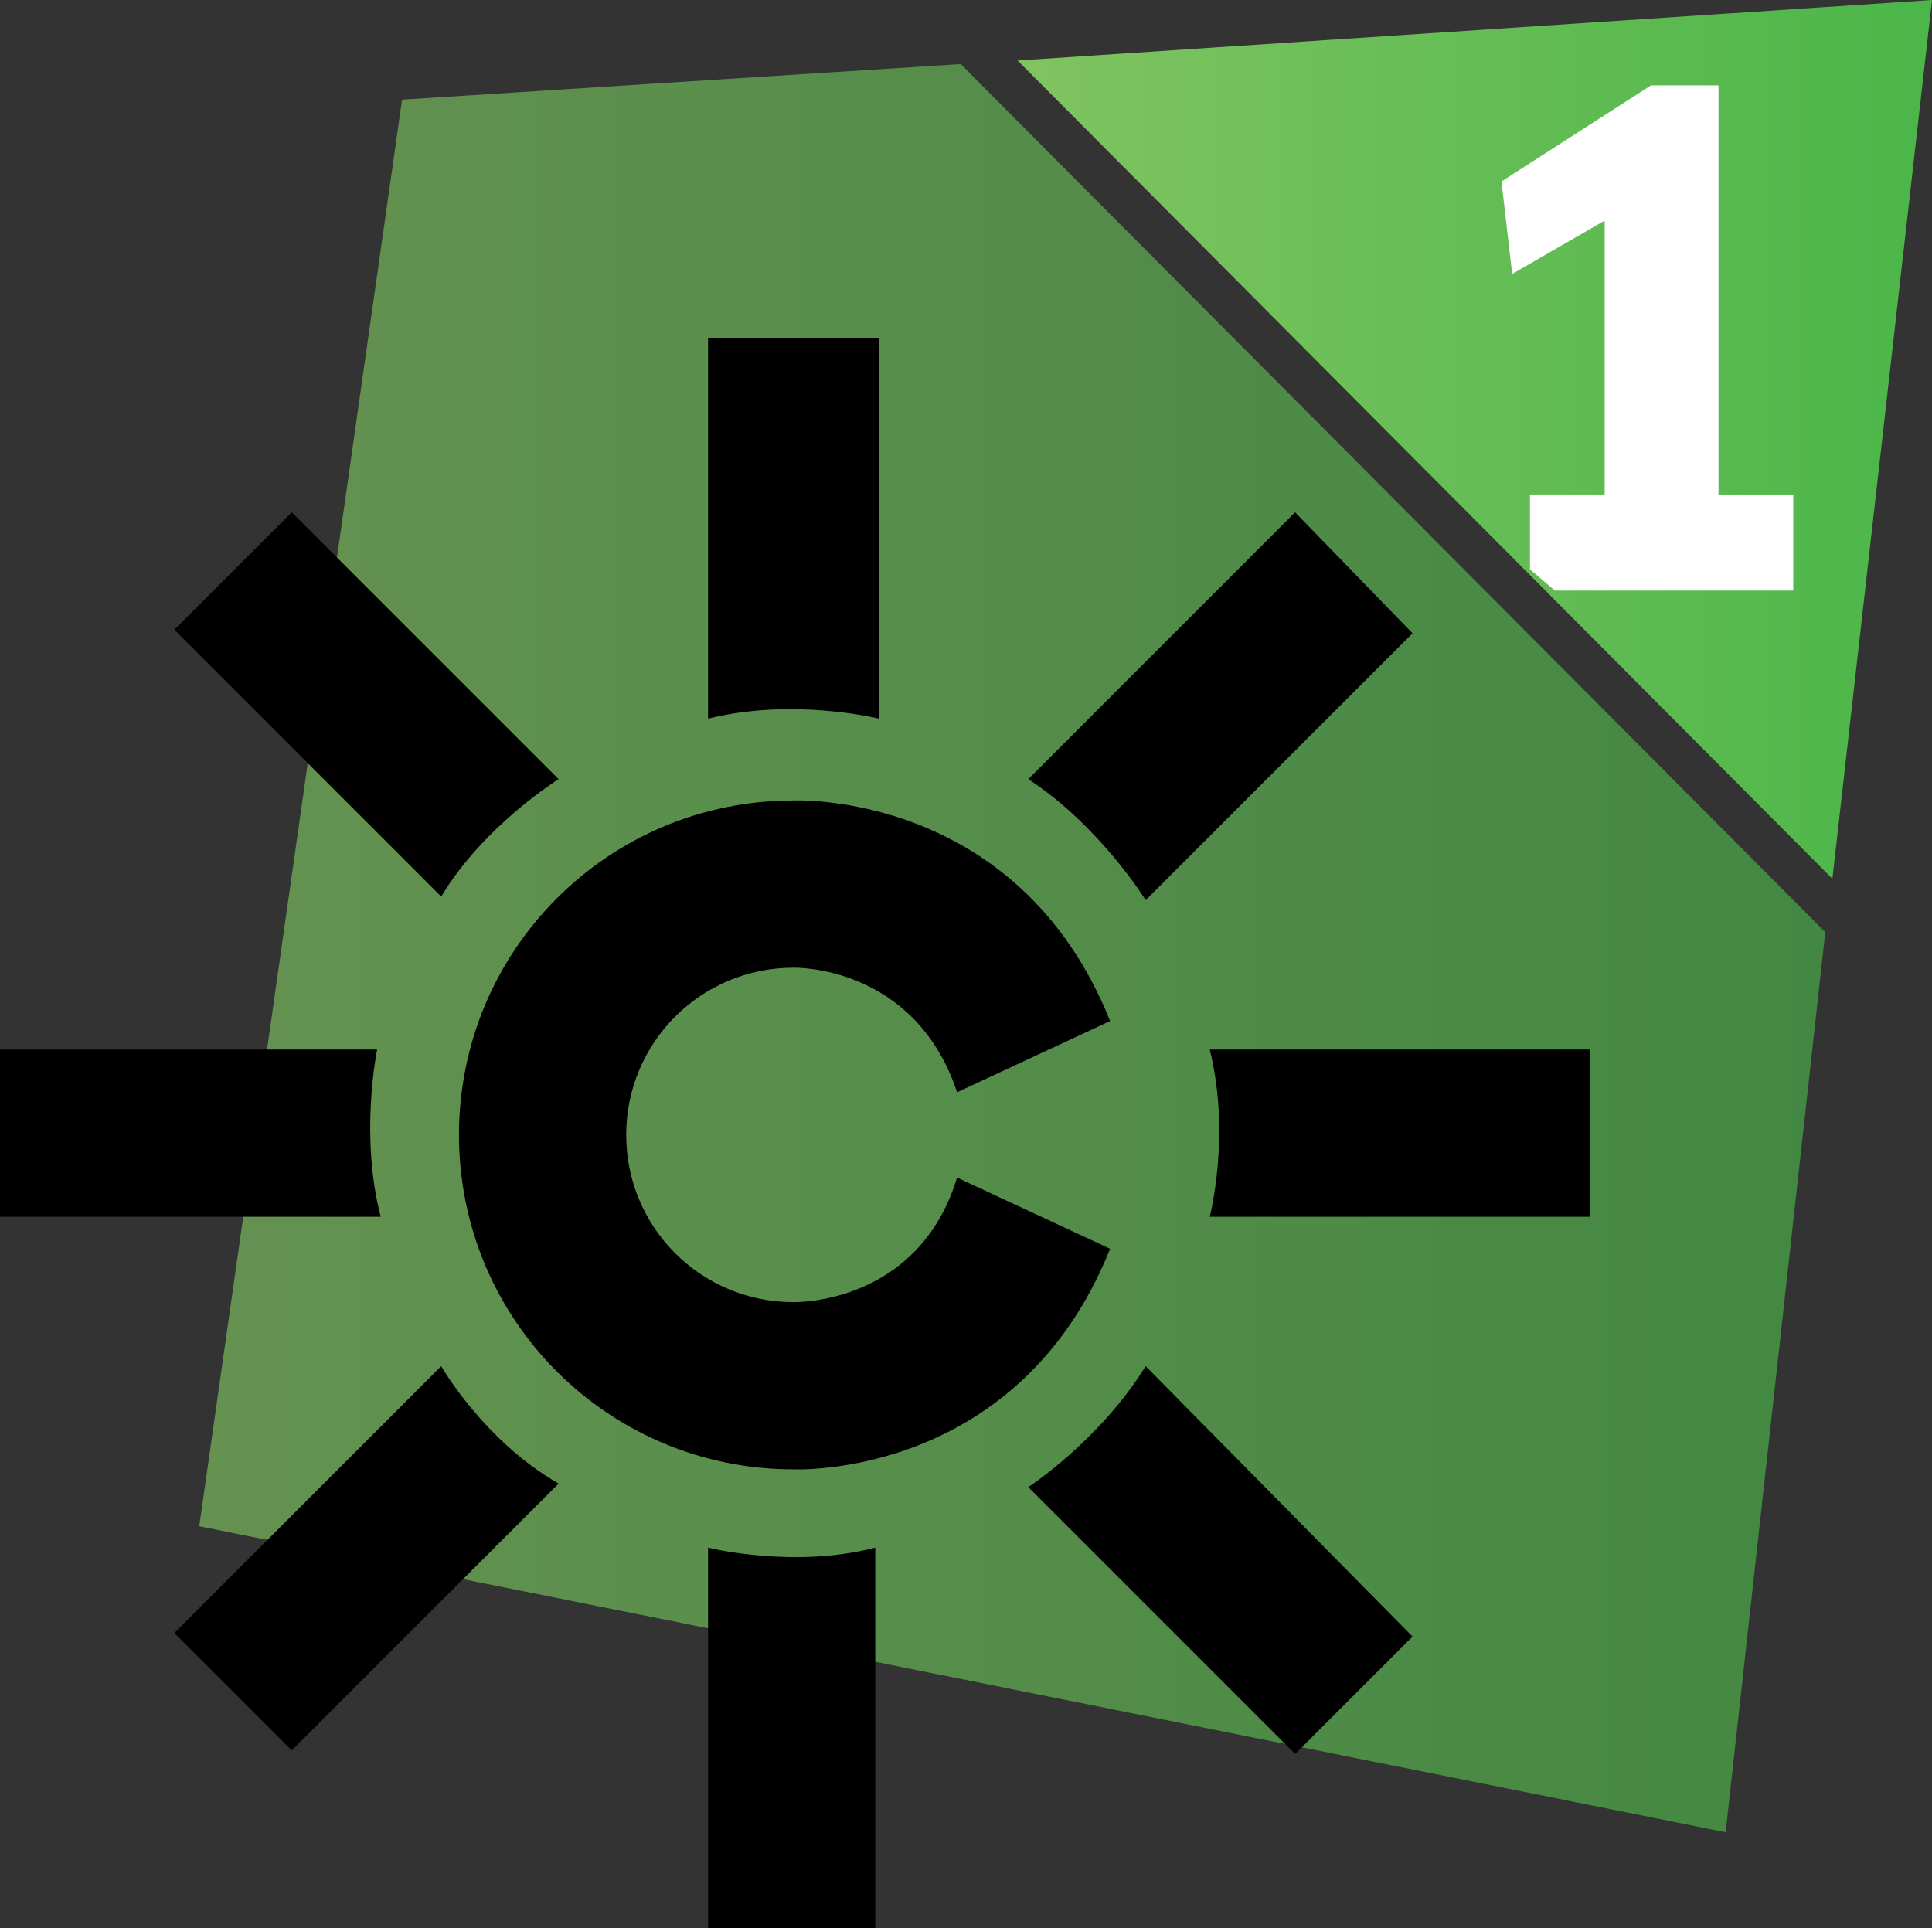 <?xml version="1.0" encoding="UTF-8"?>
<!-- Generator: Adobe Illustrator 22.0.1, SVG Export Plug-In . SVG Version: 6.00 Build 0)  -->
<svg id="Capa_1" width="800" height="798.53" version="1.1" viewBox="0 0 800 798.53" xml:space="preserve" xmlns="http://www.w3.org/2000/svg" xmlns:cc="http://creativecommons.org/ns#" xmlns:dc="http://purl.org/dc/elements/1.1/" xmlns:rdf="http://www.w3.org/1999/02/22-rdf-syntax-ns#"><rect x="0" y="0" width="800" height="798.53" fill="#333333" stroke="none"/>
<g id="g40" transform="matrix(14.733 0 0 14.733 -45.672 -53.039)">
		<linearGradient id="SVGID_1_" x1="-235.3" x2="-189.55" y1="766.59" y2="766.59" gradientTransform="translate(244 -736.33)" gradientUnits="userSpaceOnUse">
		<stop id="stop4" stop-color="#80C461" offset="0"/>
		<stop id="stop6" stop-color="#4BB649" offset="1"/>
	</linearGradient>
	<path id="path9" class="st0" d="m30.1 5.4-15.7 1-5.7 40.1 42.9 8.6 2.8-25.3z" enable-background="new" fill="url(#SVGID_1_)" opacity=".65"/>
	<g id="g29">
		<path id="path11" class="st1" d="m30 36.7c-1.1 3.6-4.6 3.5-4.6 3.5-2.6 0-4.7-2.1-4.7-4.7s2.1-4.7 4.7-4.7c0 0 3.4-0.1 4.6 3.5l4.3-2c-2.6-6.5-8.9-6.2-8.9-6.2-5.2 0-9.4 4.2-9.4 9.4s4.2 9.4 9.4 9.4c0 0 6.3 0.3 8.9-6.2z"/>
		<path id="path13" class="st1" d="m27.8 23.8v-10.7h-4.8v10.7c2.4-0.6 4.8 0 4.8 0z"/>
		<path id="path15" class="st1" d="m23 47.1v10.7h4.7v-10.7c-2.3 0.6-4.7 0-4.7 0z"/>
		<path id="path17" class="st1" d="m13.7 33.1h-10.6v4.7h10.7c-0.6-2.3-0.1-4.7-0.1-4.7z"/>
		<path id="path19" class="st1" d="m37.1 33.1c0.6 2.4 0 4.7 0 4.7h10.7v-4.7z"/>
		<path id="path21" class="st1" d="m35.3 28.9 7.5-7.5-3.3-3.4-7.5 7.5c2 1.3 3.3 3.4 3.3 3.4z"/>
		<path id="path23" class="st1" d="m15.5 42-7.5 7.5 3.3 3.3 7.5-7.5c-2.1-1.2-3.3-3.3-3.3-3.3z"/>
		<path id="path25" class="st1" d="m18.8 25.5-7.5-7.5-3.3 3.3 7.5 7.5c1.2-2 3.3-3.3 3.3-3.3z"/>
		<path id="path27" class="st1" d="m32 45.4 7.5 7.5 3.3-3.3-7.5-7.6c-1.3 2.1-3.3 3.4-3.3 3.4z"/>
	</g>
		<linearGradient id="SVGID_2_" x1="-212.34" x2="-186.65" y1="752.26" y2="752.26" gradientTransform="translate(244 -736.33)" gradientUnits="userSpaceOnUse">
		<stop id="stop31" stop-color="#80C461" offset="0"/>
		<stop id="stop33" stop-color="#4BB649" offset="1"/>
	</linearGradient>
	<path id="polygon36" d="m31.7 5.3 22.9 23 2.8-24.7z" fill="url(#SVGID_2_)"/>
	<path id="polygon38" d="m48.2 17.5h-2.1v2.1l0.7 0.6h6.7v-2.7h-2.1v-11.5h-1.9l-4.2 2.7 0.3 2.6 2.6-1.5z" fill="#fff"/>
</g>
</svg>

